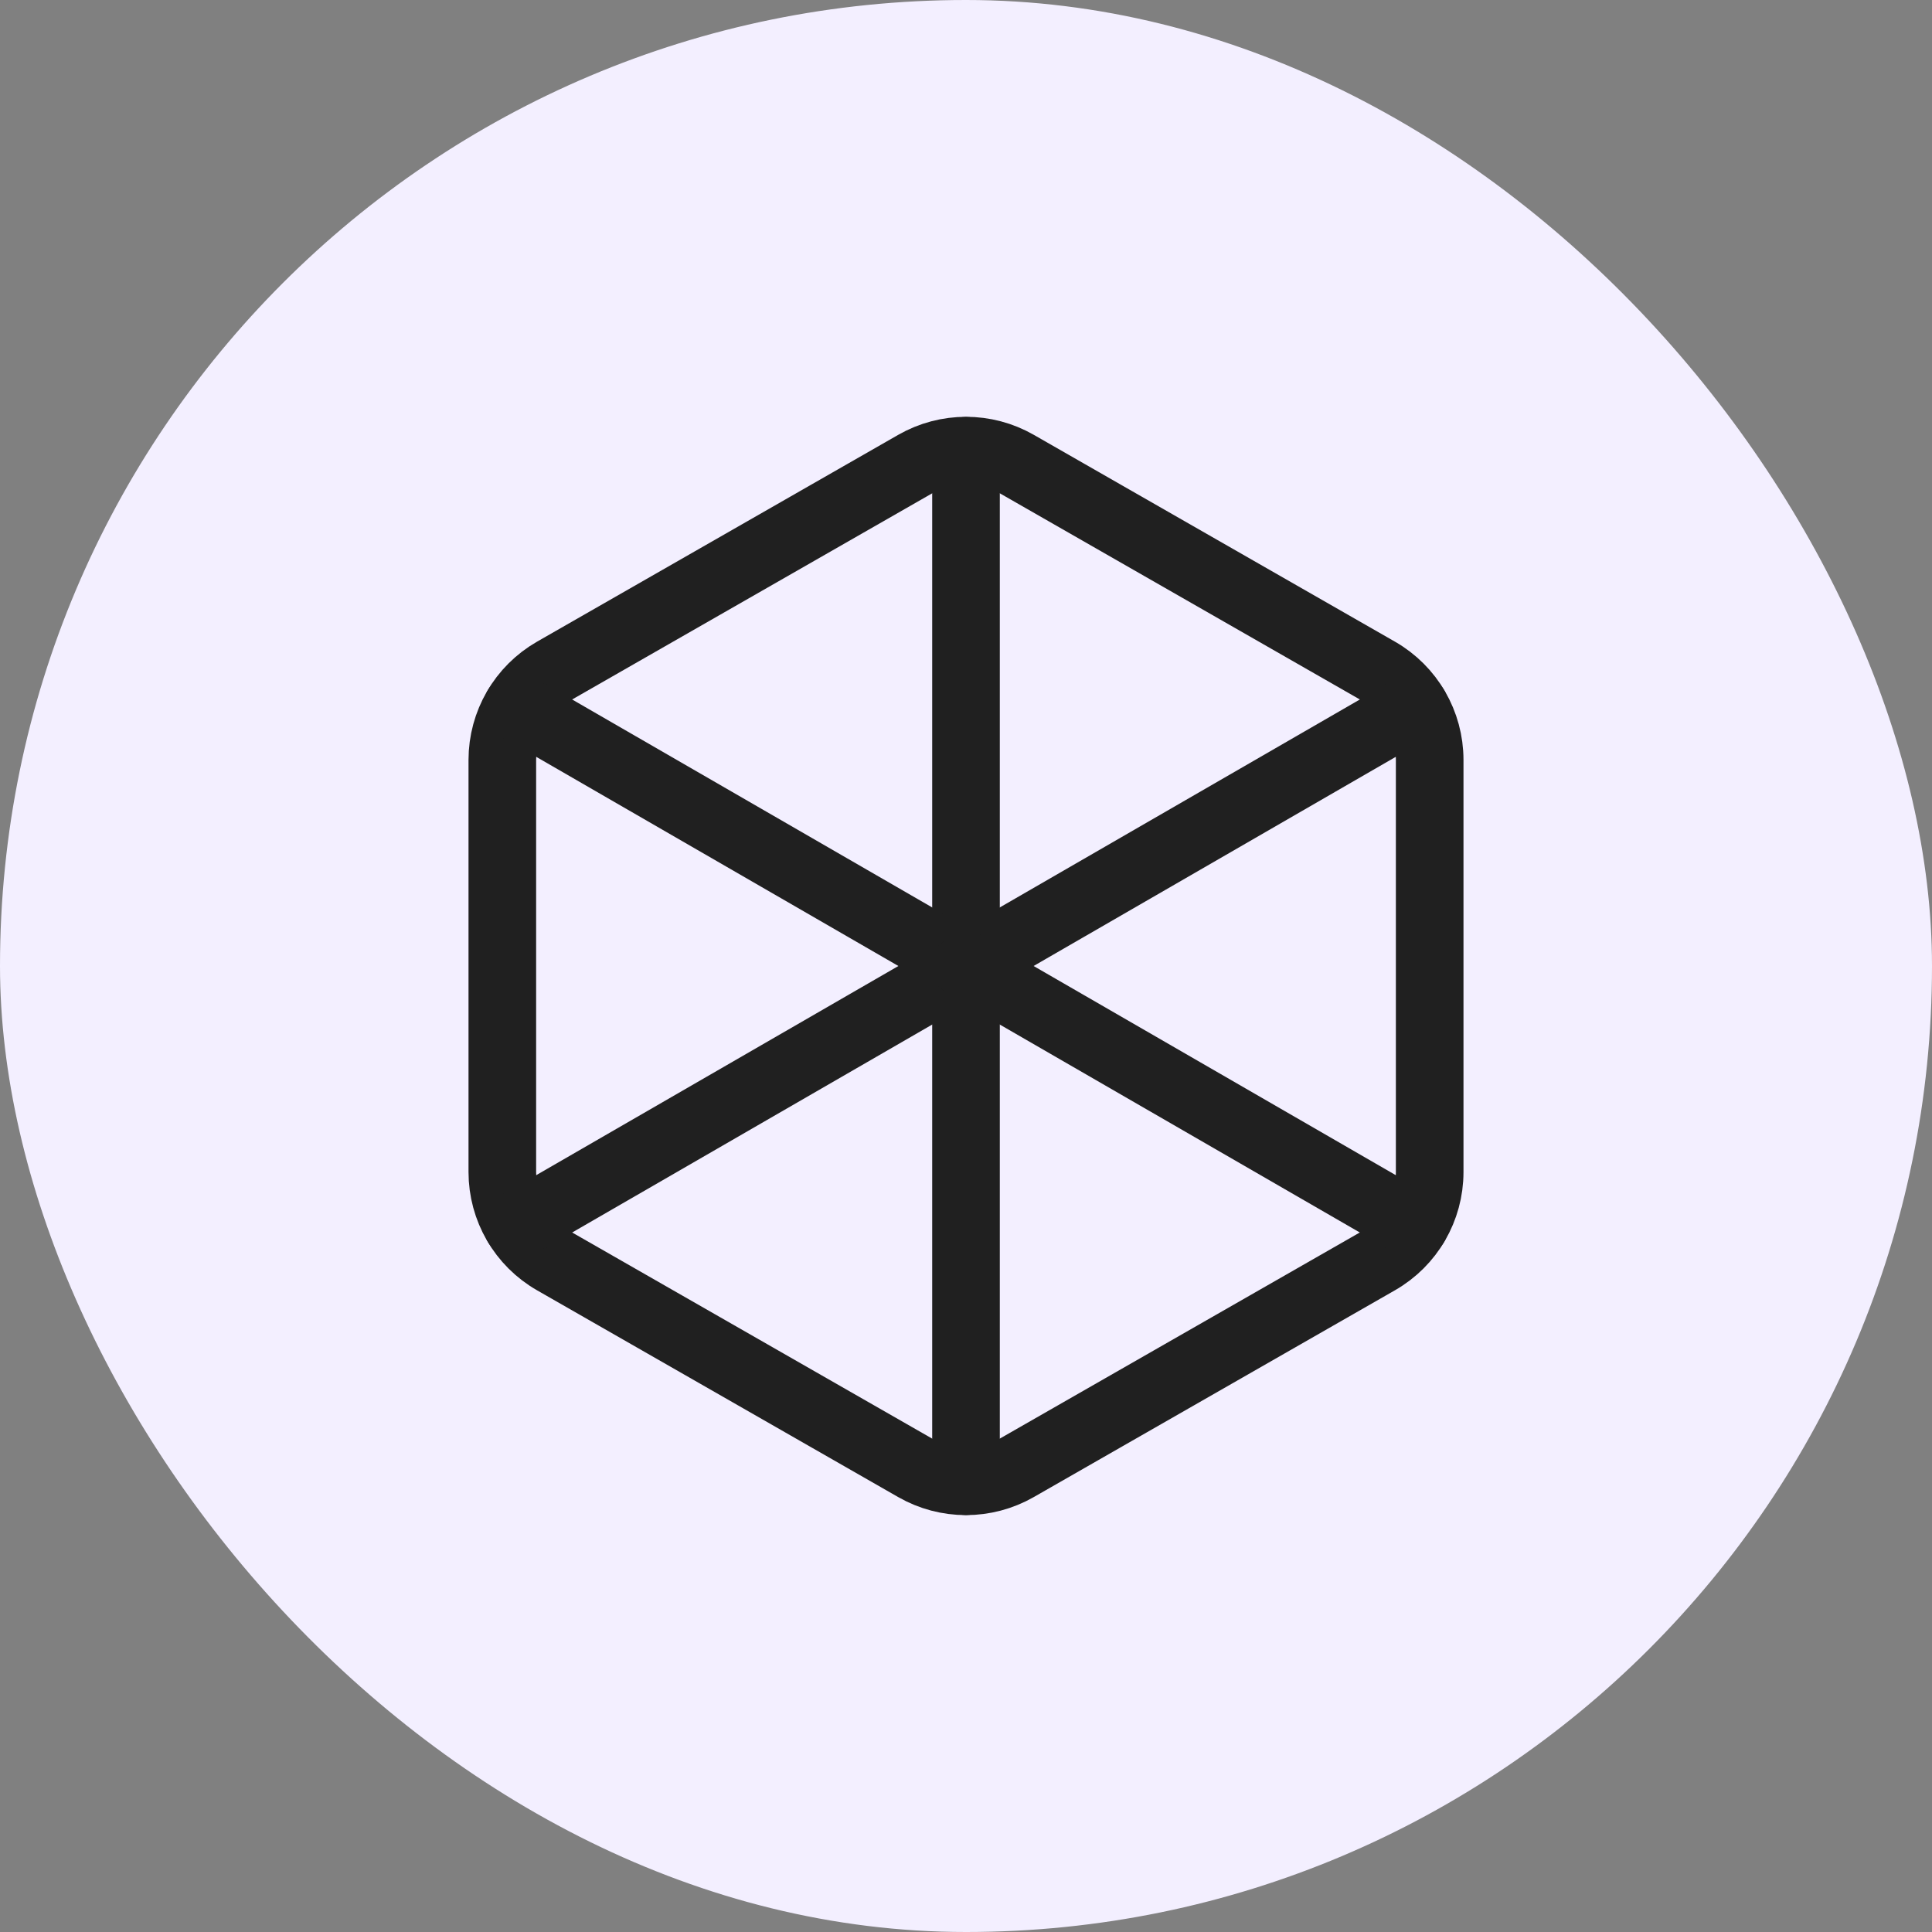 <svg width="50" height="50" viewBox="0 0 50 50" fill="none" xmlns="http://www.w3.org/2000/svg">
<rect x="0" y="0" width="50" height="50" fill="#808080" stroke="none"/>
<rect width="50" height="50" rx="25" fill="#F3EFFF"/>
<path fill-rule="evenodd" clip-rule="evenodd" d="M37 30.332V19.668C37 18.716 36.491 17.836 35.664 17.364L26.32 12.013C25.503 11.545 24.499 11.545 23.681 12.013L14.336 17.364C13.509 17.837 13 18.716 13 19.668V30.331C13 31.283 13.509 32.163 14.336 32.635L23.68 37.985C24.497 38.453 25.501 38.453 26.319 37.985L35.663 32.635C36.491 32.163 37 31.284 37 30.332V30.332Z" stroke="#202020" stroke-width="1.75" stroke-linecap="round" stroke-linejoin="round"/>
<path d="M25 25L13.387 31.707" stroke="#202020" stroke-width="1.75" stroke-linecap="round" stroke-linejoin="round"/>
<path d="M25 25L36.613 18.293" stroke="#202020" stroke-width="1.75" stroke-linecap="round" stroke-linejoin="round"/>
<path d="M25 25V11.667" stroke="#202020" stroke-width="1.75" stroke-linecap="round" stroke-linejoin="round"/>
<path d="M25 25V38.333" stroke="#202020" stroke-width="1.75" stroke-linecap="round" stroke-linejoin="round"/>
<path d="M25 25L13.387 18.293" stroke="#202020" stroke-width="1.75" stroke-linecap="round" stroke-linejoin="round"/>
<path d="M25 25L36.613 31.707" stroke="#202020" stroke-width="1.75" stroke-linecap="round" stroke-linejoin="round"/>
</svg>
